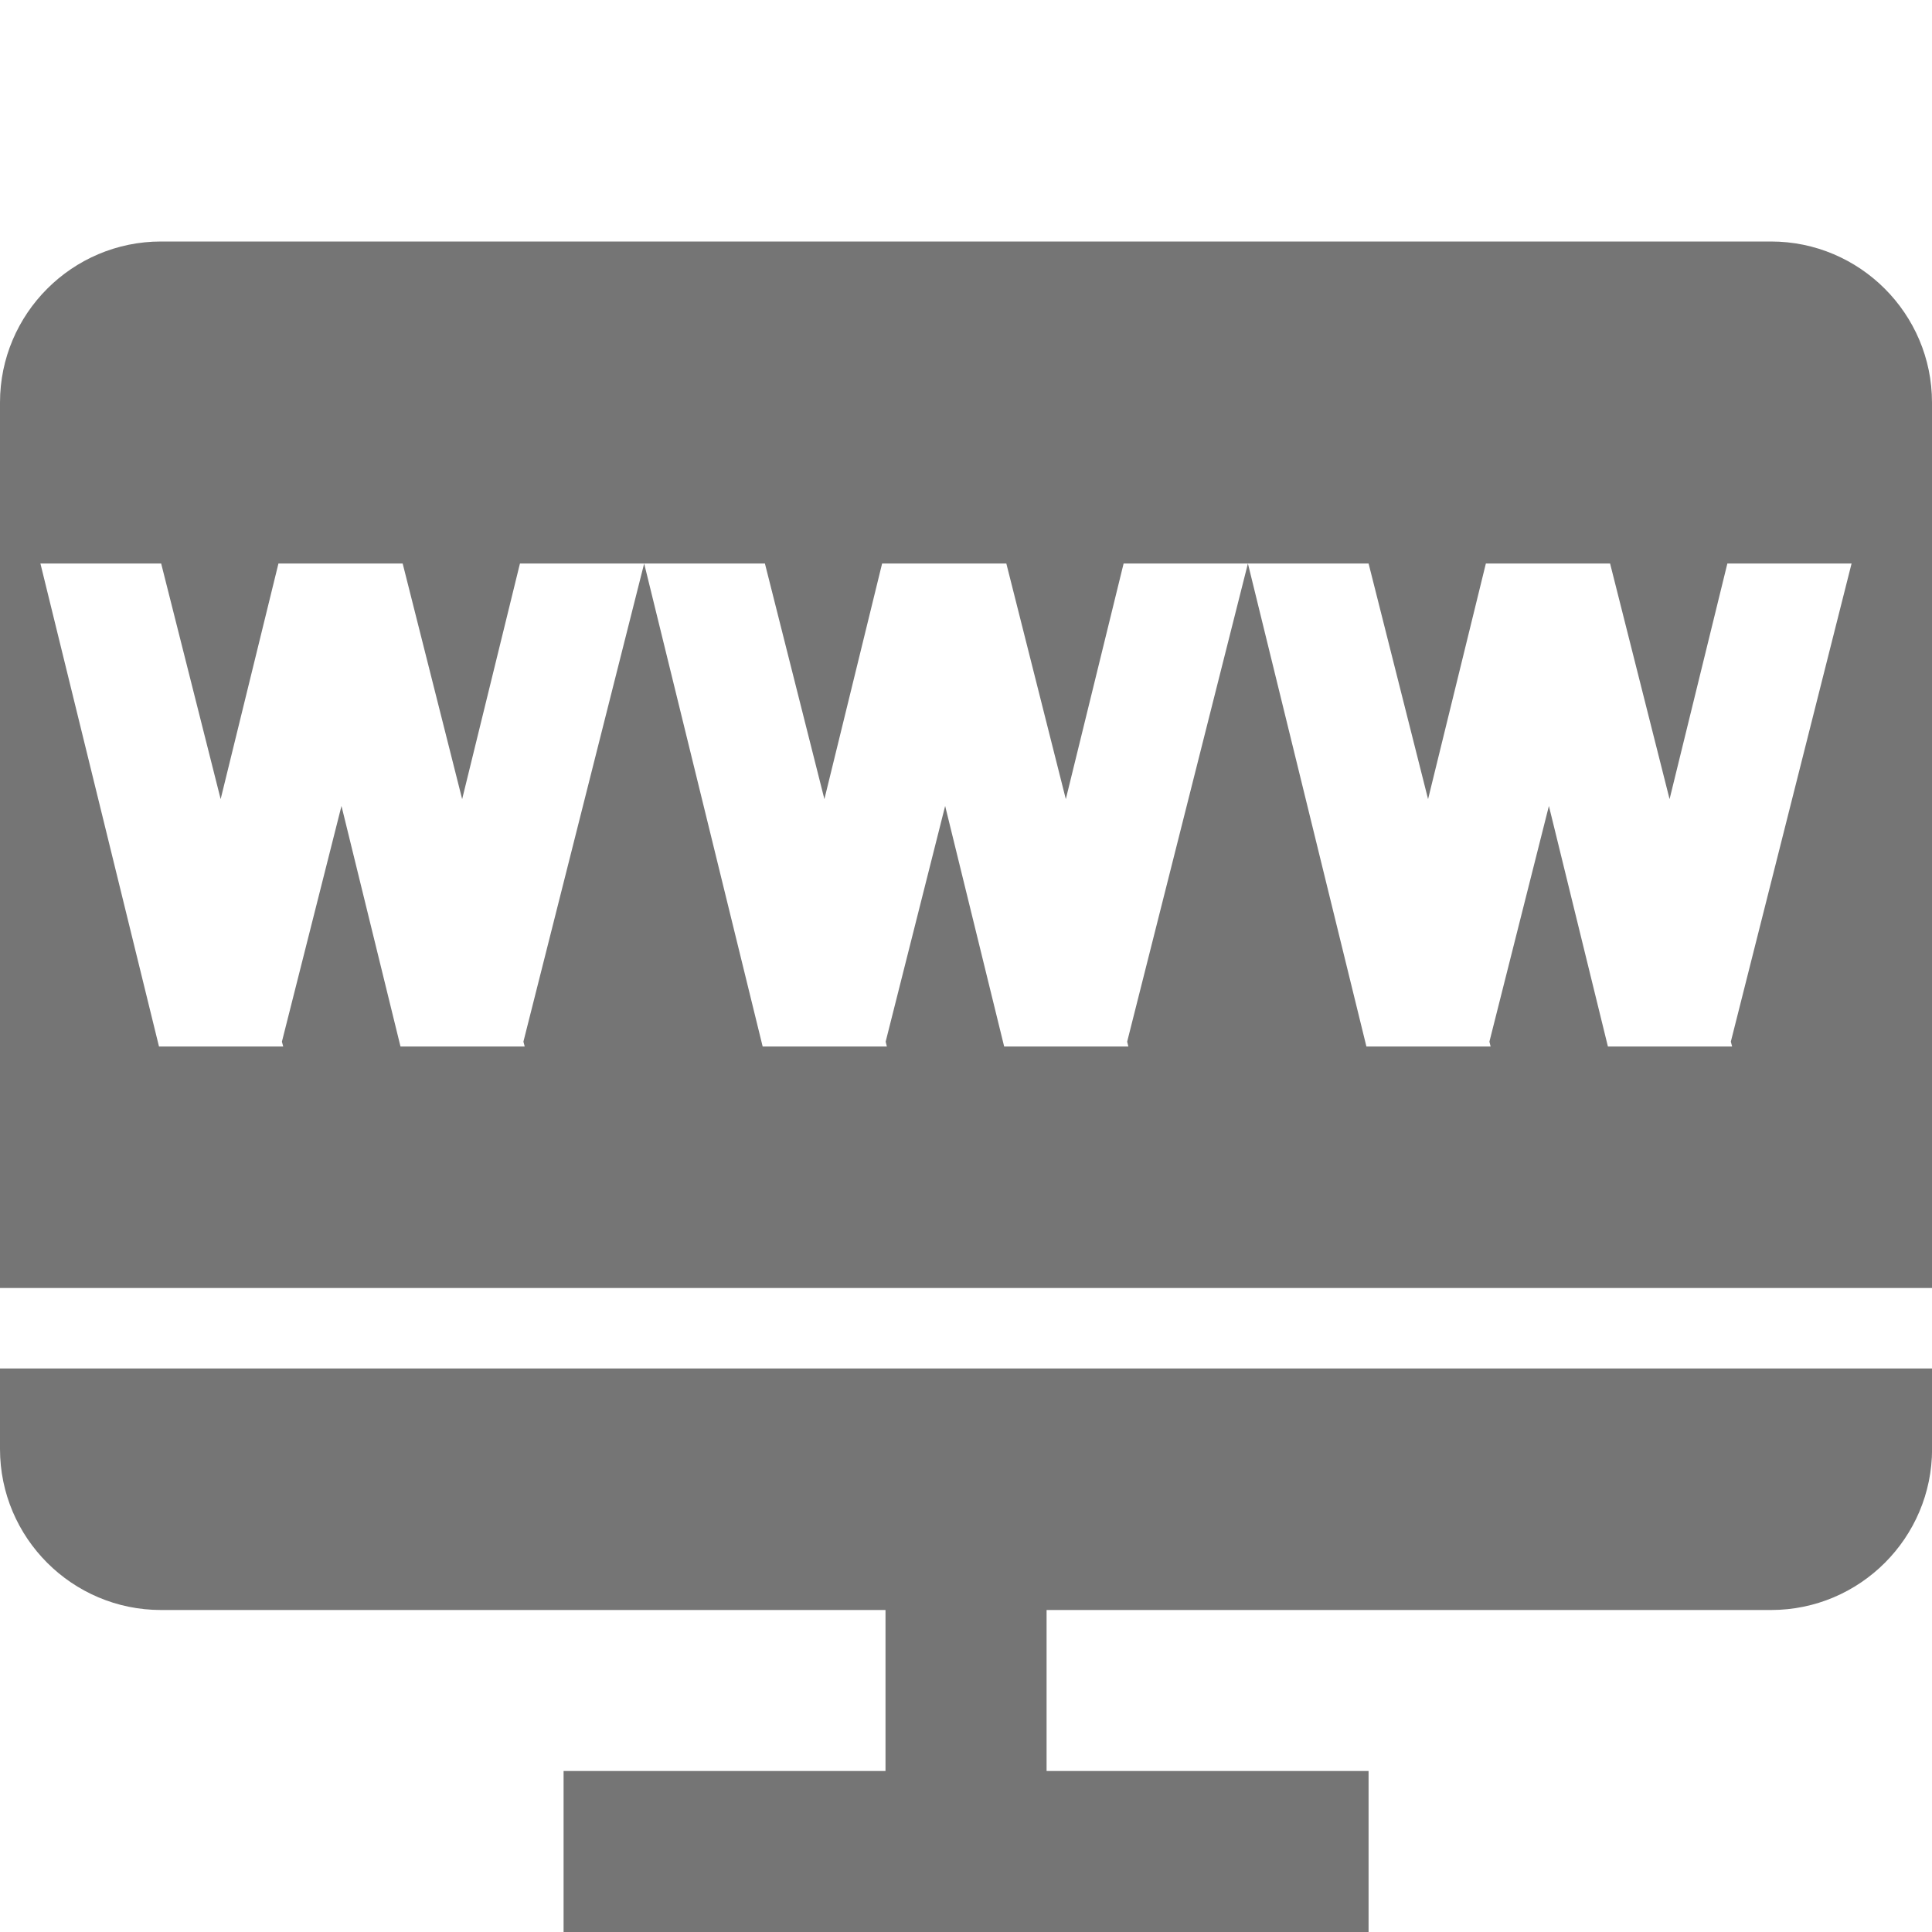 <?xml version="1.0" encoding="utf-8"?>
<!-- Generator: Adobe Illustrator 17.1.0, SVG Export Plug-In . SVG Version: 6.00 Build 0)  -->
<!DOCTYPE svg PUBLIC "-//W3C//DTD SVG 1.1//EN" "http://www.w3.org/Graphics/SVG/1.1/DTD/svg11.dtd">
<svg version="1.1" xmlns="http://www.w3.org/2000/svg" xmlns:xlink="http://www.w3.org/1999/xlink" x="0px" y="0px" width="24px"
	 height="24px" viewBox="0 0 24 24" enable-background="new 0 0 24 24" xml:space="preserve">
<g id="Frame_-_24px">
	<rect fill="none" width="24" height="24"/>
</g>
<g id="Filled_Icons">
	<g>
		<path fill="#757575" d="M0,18c0,1.103,0.897,2,2,2h9v2H7.001v2h10v-2h-4v-2h9c1.103,0,2-0.897,2-2v-1H0V18z"/>
		<path fill="#757575" d="M22,3H2C0.897,3,0,3.898,0,5v11h24V5C24,3.898,23.103,3,22,3z M21.517,13h-0.031h-1.5h-0.012l-0.733-2.988
			l-0.739,2.928L18.517,13h-0.031h-1.5h-0.012l-1.472-6l-1.5,5.94L14.017,13h-0.031h-1.5h-0.012l-0.733-2.988l-0.739,2.928
			L11.017,13h-0.031h-1.5H9.474L8.002,7l-1.5,5.94L6.518,13H6.487h-1.5H4.975l-0.733-2.988L3.502,12.94L3.518,13H3.487h-1.5H1.975
			L0.502,7h1.5l0.739,2.927L3.459,7h0.043h1.5l0.739,2.927L6.459,7h1.543h1.5l0.739,2.927L10.958,7h0.043h1.5l0.739,2.927L13.958,7
			h1.543h1.5l0.739,2.927L18.458,7h0.043h1.5l0.739,2.927L21.458,7h1.543l-1.5,5.94L21.517,13z"/>
	</g>
</g>
</svg>
